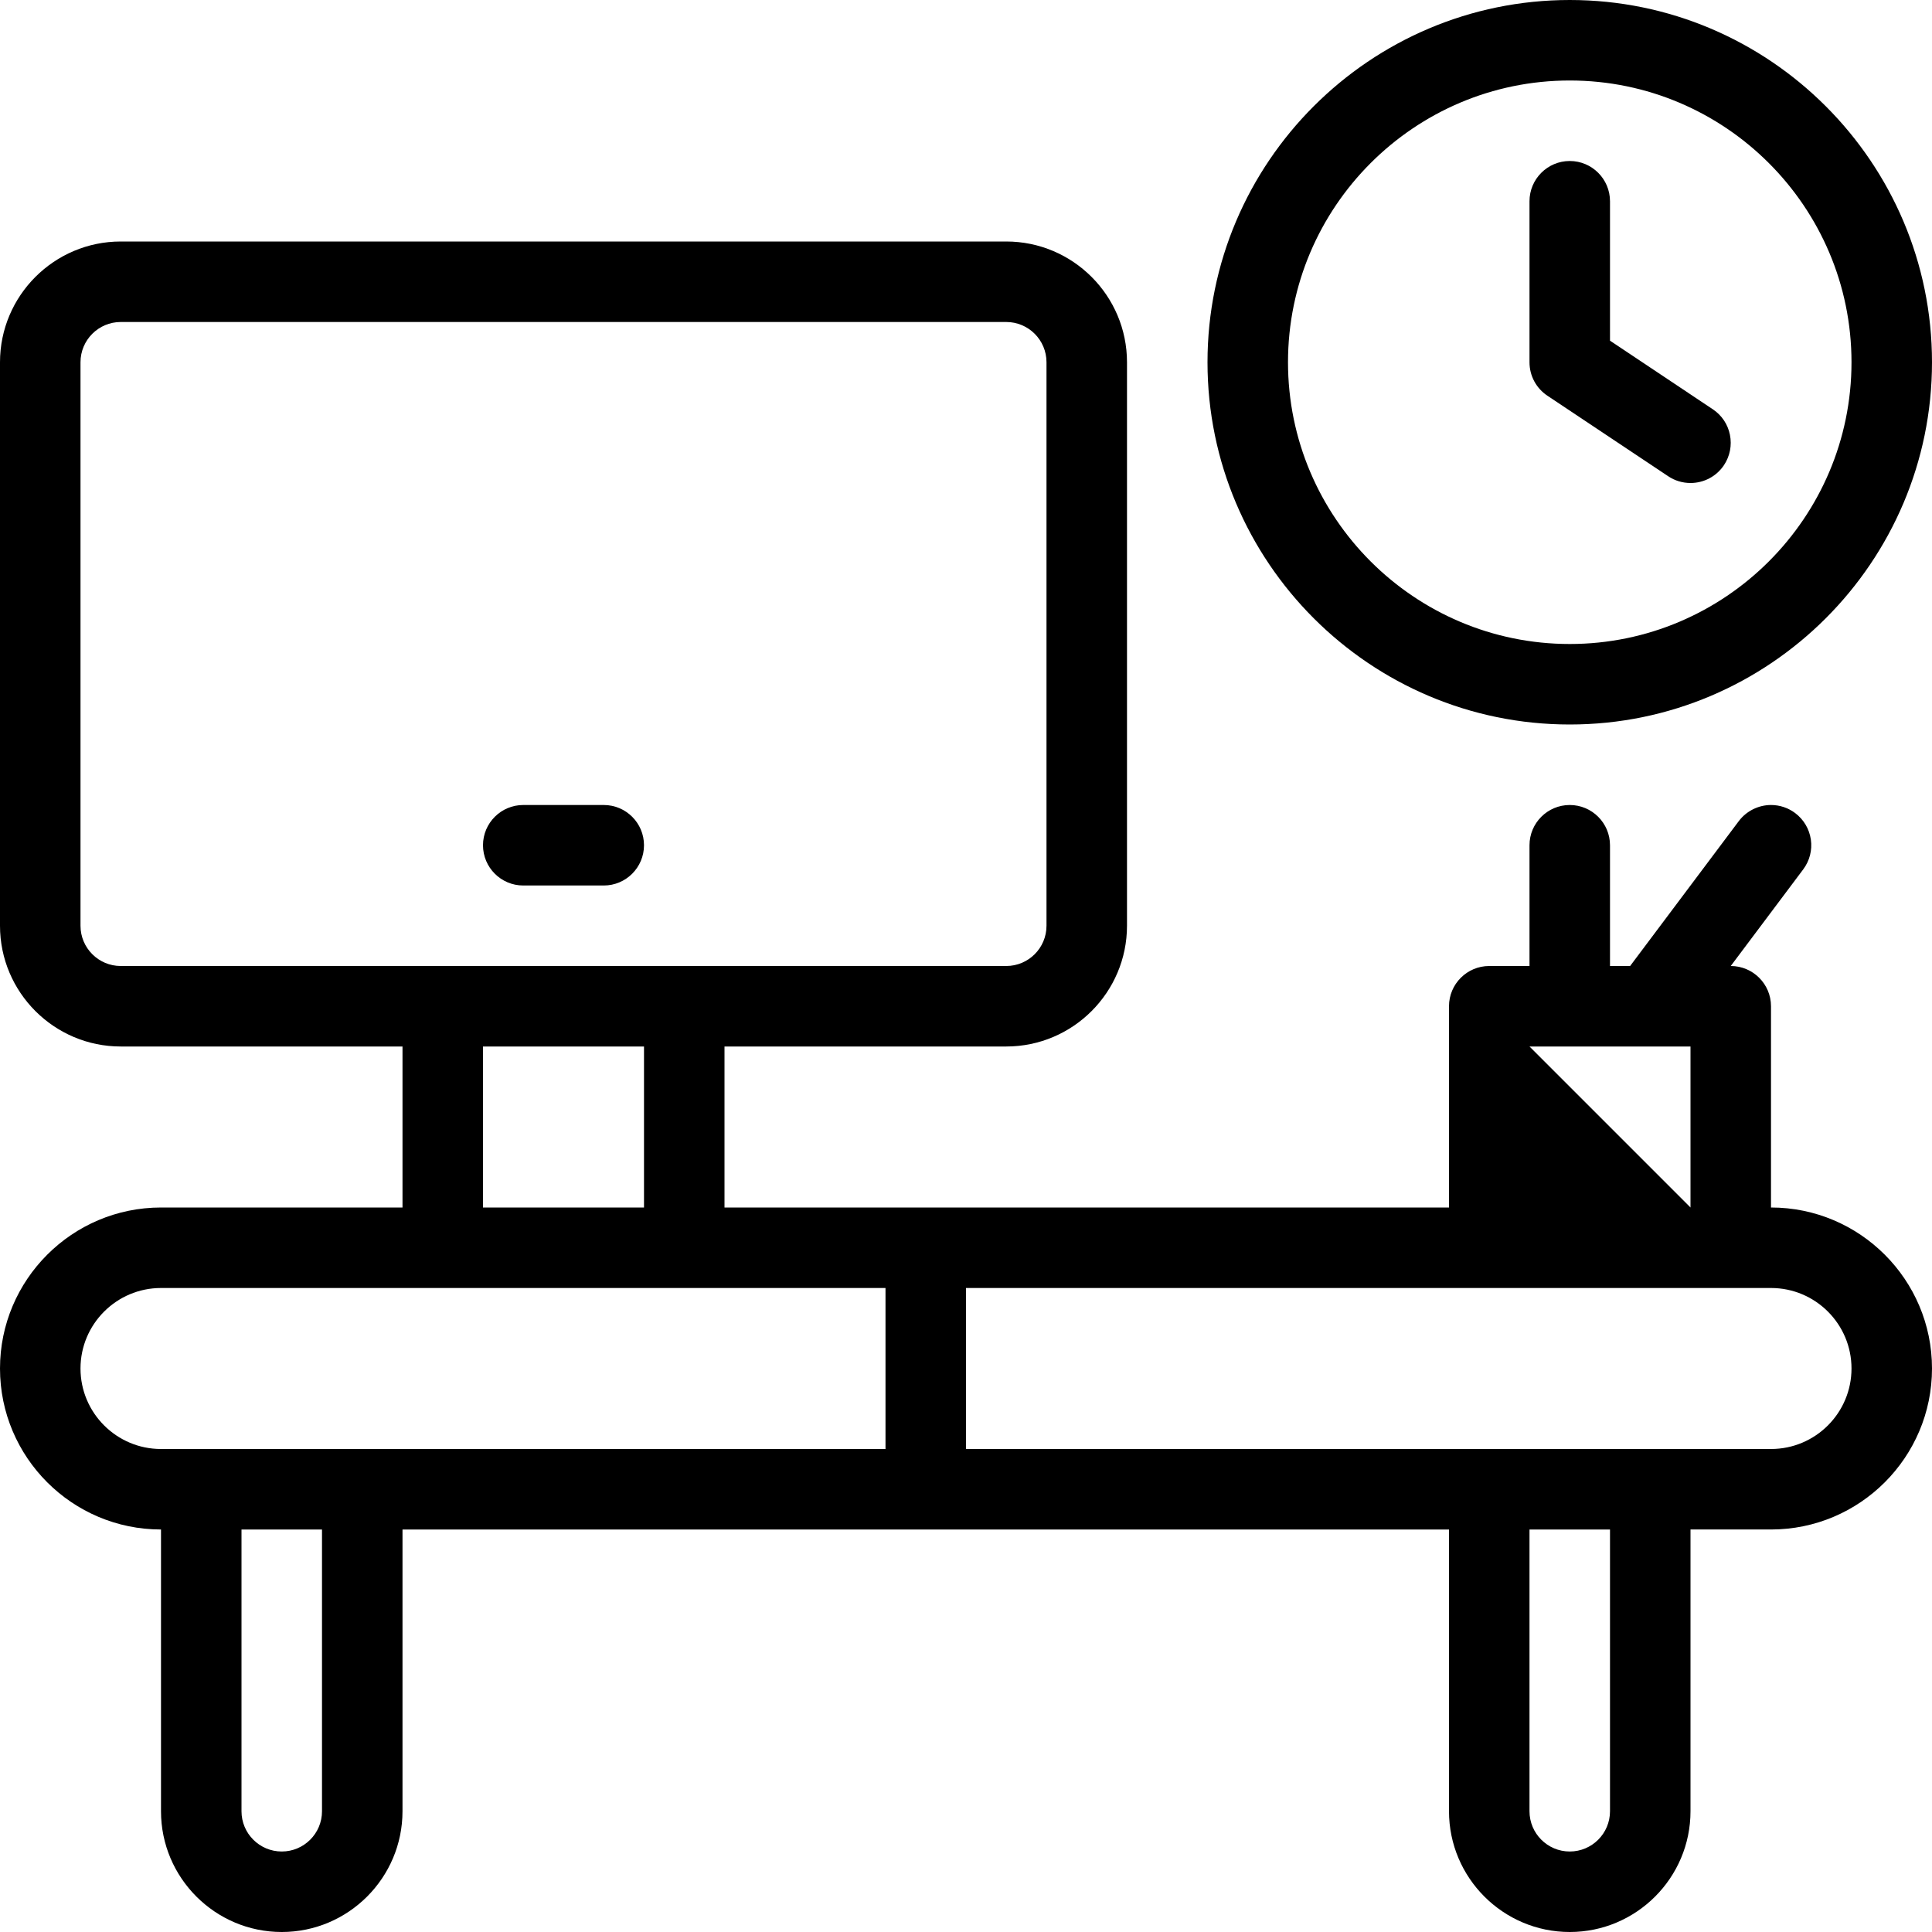 <?xml version="1.0" encoding="utf-8"?>
<!-- Generator: Adobe Illustrator 22.1.0, SVG Export Plug-In . SVG Version: 6.00 Build 0)  -->
<svg version="1.1" id="Layer_1" xmlns="http://www.w3.org/2000/svg" xmlns:xlink="http://www.w3.org/1999/xlink" x="0px" y="0px"
	 viewBox="0 0 24 24" style="enable-background:new 0 0 24 24;" xml:space="preserve">
<g>
	<title>office-desk</title>
	<path d="M19.5,24c-0.827,0-1.5-0.673-1.5-1.5V19H5v3.5C5,23.327,4.327,24,3.5,24S2,23.327,2,22.5V19c-1.103,0-2-0.897-2-2
		s0.897-2,2-2h3v-2H1.5C0.673,13,0,12.327,0,11.5v-7C0,3.673,0.673,3,1.5,3h11C13.327,3,14,3.673,14,4.5v7
		c0,0.827-0.673,1.5-1.5,1.5H9v2h9v-2.5c0-0.276,0.224-0.5,0.5-0.5H19v-1.5c0-0.276,0.224-0.5,0.5-0.5s0.5,0.224,0.5,0.5V12h0.25
		l1.35-1.8c0.094-0.125,0.244-0.2,0.4-0.2c0.109,0,0.213,0.035,0.3,0.1c0.106,0.08,0.176,0.197,0.195,0.329
		c0.019,0.132-0.015,0.264-0.095,0.371L21.5,12c0.276,0,0.5,0.224,0.5,0.5V15c1.103,0,2,0.897,2,2s-0.897,2-2,2h-1v3.5
		C21,23.327,20.327,24,19.5,24z M19,22.5c0,0.276,0.224,0.5,0.5,0.5s0.5-0.224,0.5-0.5V19h-1V22.5z M3,22.5
		C3,22.776,3.224,23,3.5,23S4,22.776,4,22.5V19H3V22.5z M22,18c0.552,0,1-0.448,1-1s-0.448-1-1-1H12v2H22z M2,16
		c-0.551,0-1,0.448-1,1s0.449,1,1,1h9v-2H2z M21,15v-2h-2L21,15z M8,15v-2H6v2H8z M1.5,4C1.224,4,1,4.224,1,4.5v7
		C1,11.776,1.224,12,1.5,12h11c0.276,0,0.5-0.224,0.5-0.5v-7C13,4.224,12.776,4,12.5,4H1.5z"/>
	<path d="M21,6c-0.099,0-0.195-0.029-0.277-0.084l-1.5-1C19.083,4.823,19,4.668,19,4.5v-2C19,2.224,19.224,2,19.5,2S20,2.224,20,2.5
		v1.732l1.277,0.852c0.111,0.074,0.187,0.187,0.213,0.318c0.026,0.131,0,0.264-0.074,0.376C21.323,5.917,21.168,6,21,6z"/>
	<path d="M19.5,9C17.019,9,15,6.981,15,4.5S17.019,0,19.5,0S24,2.019,24,4.5S21.981,9,19.5,9z M19.5,1C17.57,1,16,2.57,16,4.5
		S17.57,8,19.5,8S23,6.43,23,4.5S21.43,1,19.5,1z"/>
	<path d="M6.5,11C6.224,11,6,10.776,6,10.5S6.224,10,6.5,10h1C7.776,10,8,10.224,8,10.5S7.776,11,7.5,11H6.5z"/>
</g>
</svg>
